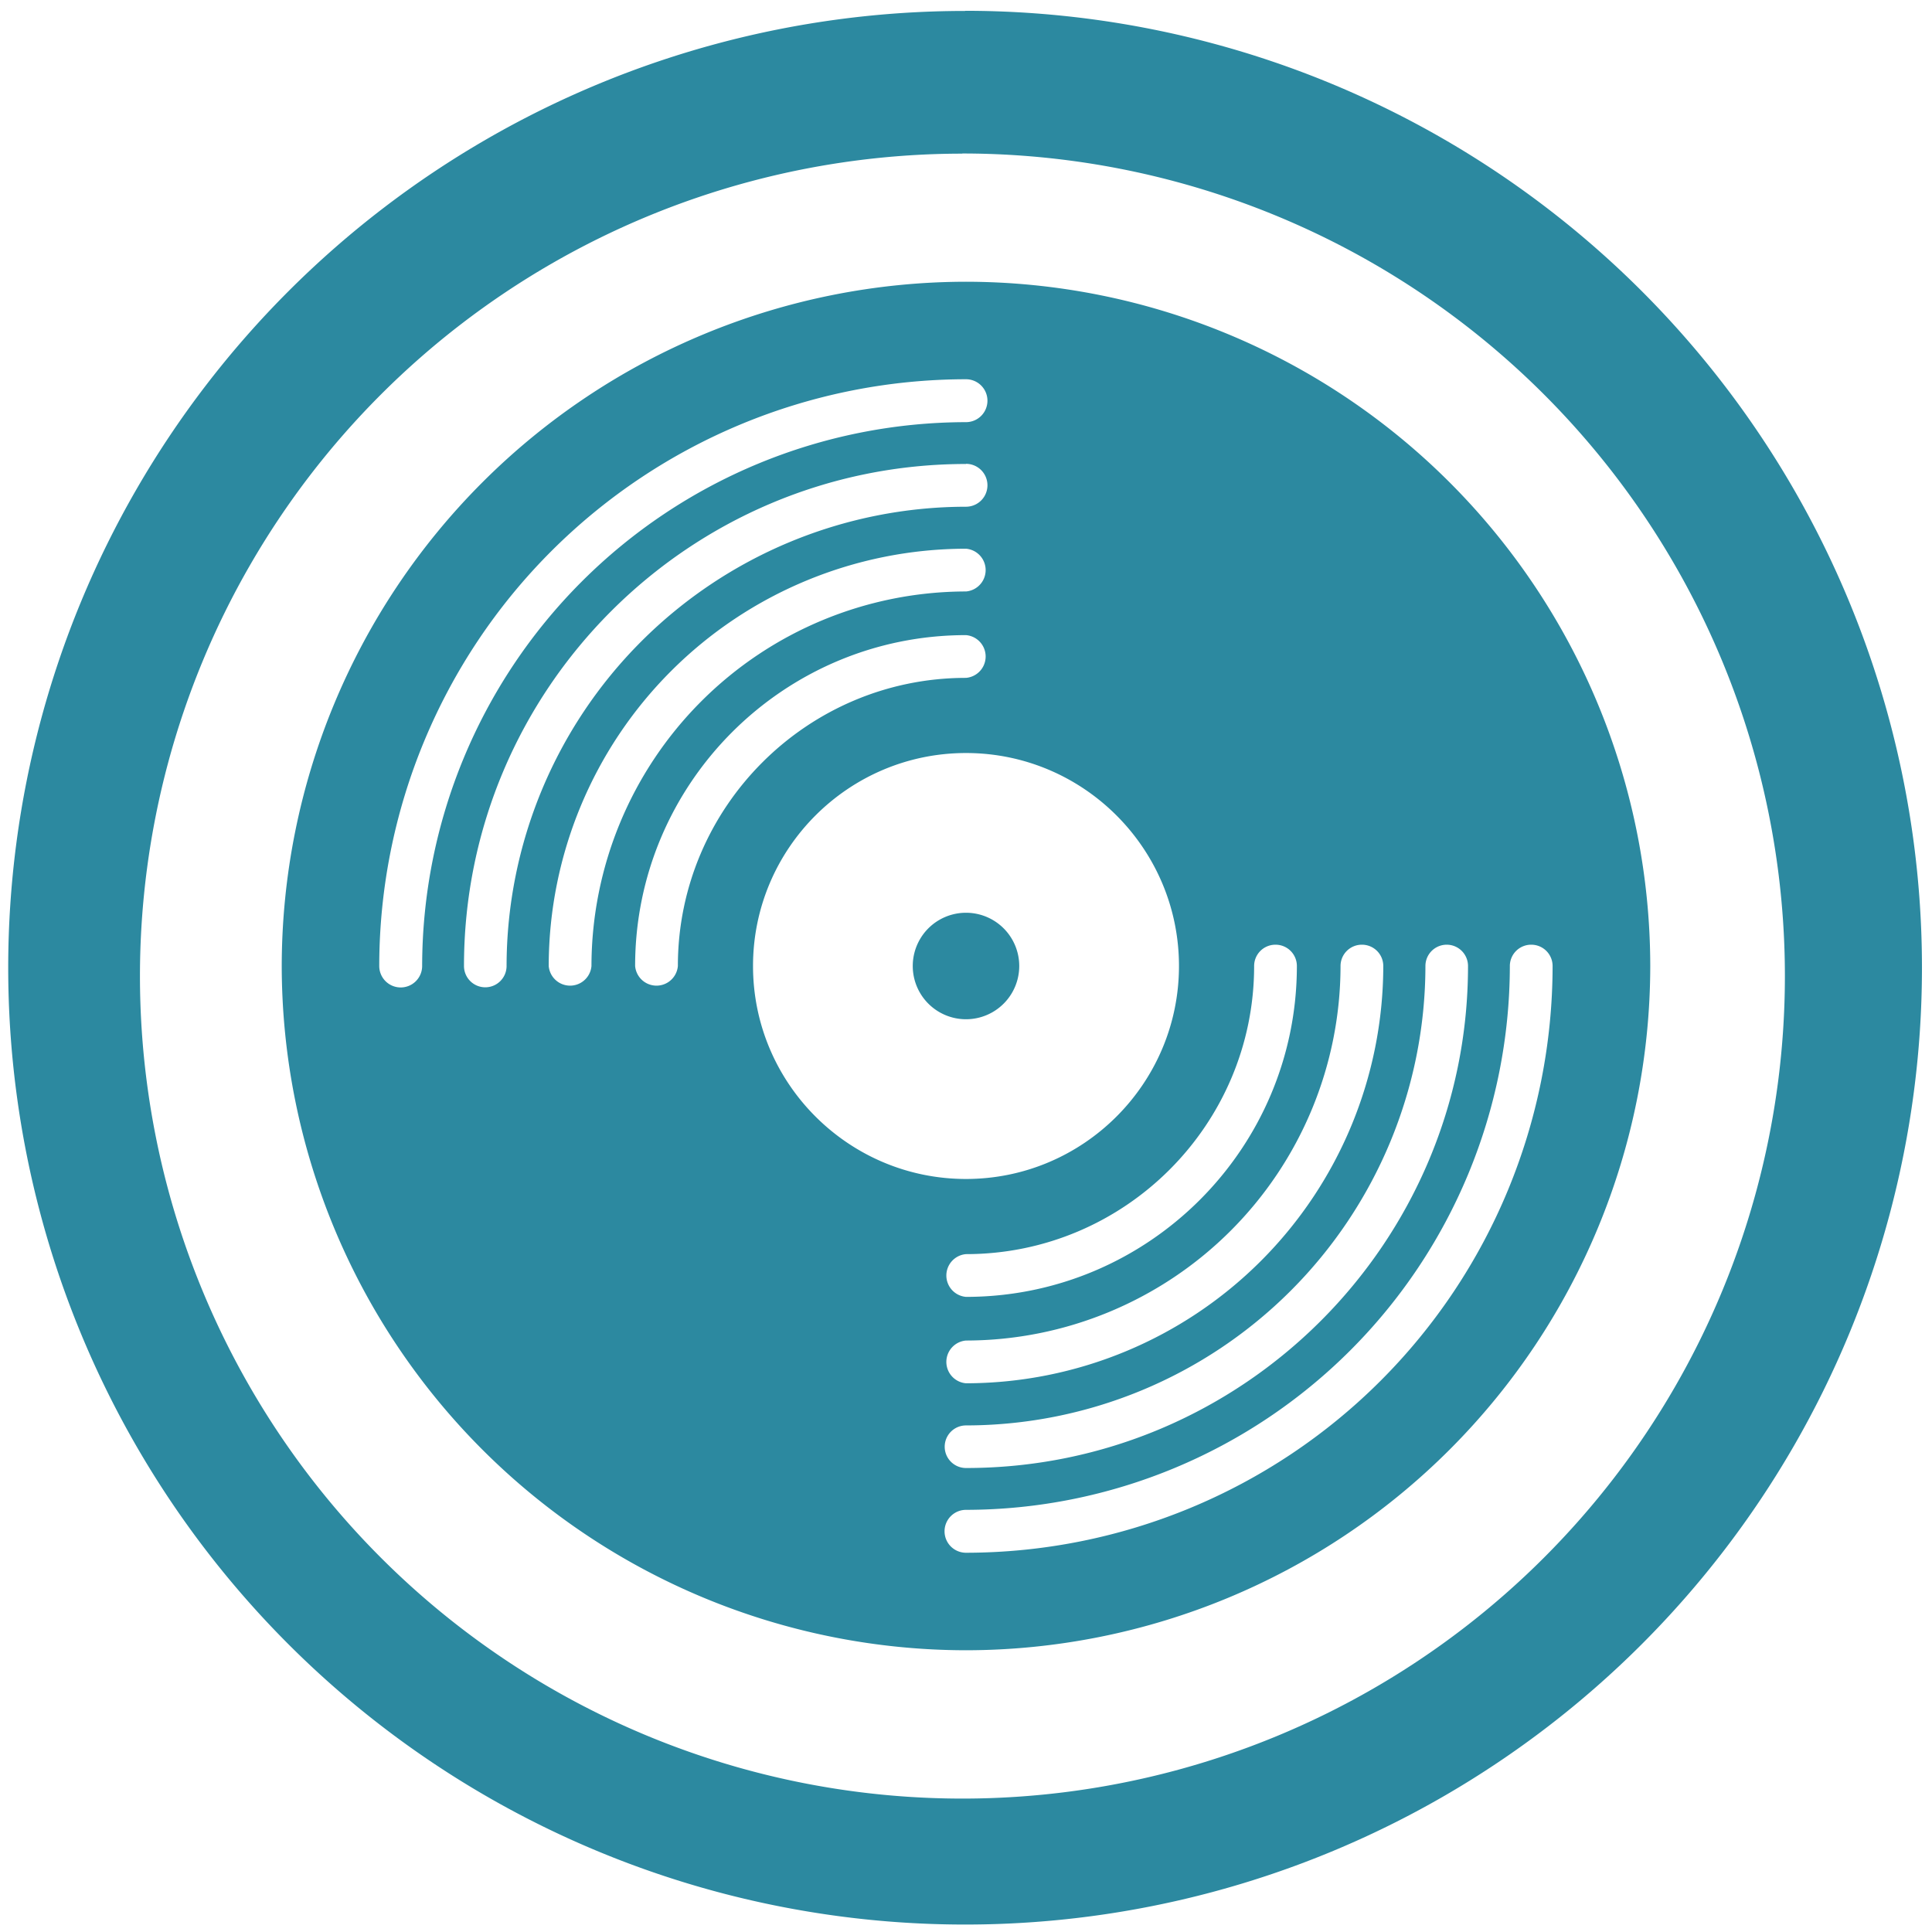 <?xml version="1.0" encoding="UTF-8" standalone="no"?>
<svg
   xmlns:dc="http://purl.org/dc/elements/1.1/"
   xmlns:cc="http://creativecommons.org/ns#"
   xmlns:rdf="http://www.w3.org/1999/02/22-rdf-syntax-ns#"
   xmlns:svg="http://www.w3.org/2000/svg"
   xmlns="http://www.w3.org/2000/svg"
   xmlns:sodipodi="http://sodipodi.sourceforge.net/DTD/sodipodi-0.dtd"
   xmlns:inkscape="http://www.inkscape.org/namespaces/inkscape"
   width="48"
   height="48"
   viewBox="0 0 12.7 12.7"
   version="1.1"
   id="svg4"
   sodipodi:docname="mixxx.svg"
   inkscape:version="0.92.4 (5da689c313, 2019-01-14)">
  <defs
     id="defs8" />
  <sodipodi:namedview
     pagecolor="#ffffff"
     bordercolor="#666666"
     borderopacity="1"
     objecttolerance="10"
     gridtolerance="10"
     guidetolerance="10"
     inkscape:pageopacity="0"
     inkscape:pageshadow="2"
     inkscape:window-width="861"
     inkscape:window-height="480"
     id="namedview6"
     showgrid="false"
     inkscape:zoom="4.9166667"
     inkscape:cx="2.1355932"
     inkscape:cy="24"
     inkscape:window-x="0"
     inkscape:window-y="25"
     inkscape:window-maximized="0"
     inkscape:current-layer="svg4" />
  <path
     d="m 6.344,0.072 a 6.29,6.29 0 0 0 -6.29,6.29 6.29,6.29 0 0 0 6.29,6.289 6.29,6.29 0 0 0 6.29,-6.29 6.29,6.29 0 0 0 -6.29,-6.29 z M 6.326,1.009 A 5.407,5.407 0 0 1 11.733,6.416 5.407,5.407 0 0 1 6.326,11.823 5.407,5.407 0 0 1 0.92,6.416 5.407,5.407 0 0 1 6.326,1.01 Z M 6.35,1.852 A 4.503,4.503 0 0 0 1.852,6.35 4.503,4.503 0 0 0 6.35,10.848 4.503,4.503 0 0 0 10.848,6.35 4.503,4.503 0 0 0 6.35,1.852 Z m 0,0.641 a 0.141,0.141 0 0 1 0,0.282 3.58,3.58 0 0 0 -3.575,3.575 0.141,0.141 0 0 1 -0.282,0 3.86,3.86 0 0 1 3.857,-3.857 z m 0,0.556 a 0.141,0.141 0 0 1 0,0.282 3.023,3.023 0 0 0 -3.02,3.019 0.14,0.14 0 0 1 -0.28,0 c 0,-1.82 1.48,-3.3 3.3,-3.3 z m 0,0.558 a 0.141,0.141 0 0 1 0,0.281 2.465,2.465 0 0 0 -2.462,2.462 0.141,0.141 0 0 1 -0.281,0 2.746,2.746 0 0 1 2.743,-2.743 z m 0,0.568 a 0.141,0.141 0 0 1 0,0.281 c -1.044,0 -1.894,0.85 -1.894,1.894 a 0.141,0.141 0 0 1 -0.281,0 c 0,-1.2 0.976,-2.175 2.175,-2.175 z m 0,0.775 c 0.772,0 1.4,0.628 1.4,1.4 0,0.772 -0.628,1.4 -1.4,1.4 -0.772,0 -1.4,-0.628 -1.4,-1.4 0,-0.772 0.628,-1.4 1.4,-1.4 z m 0,1.05 a 0.35,0.35 0 1 0 0,0.7 0.35,0.35 0 0 0 0,-0.7 z m 2.035,0.21 a 0.14,0.14 0 0 1 0.14,0.14 c 0,1.2 -0.976,2.175 -2.175,2.175 a 0.141,0.141 0 0 1 0,-0.281 c 1.044,0 1.894,-0.85 1.894,-1.894 a 0.14,0.14 0 0 1 0.14,-0.14 z m 0.567,0 A 0.14,0.14 0 0 1 9.093,6.35 2.746,2.746 0 0 1 6.35,9.093 0.141,0.141 0 0 1 6.35,8.812 2.465,2.465 0 0 0 8.812,6.35 0.14,0.14 0 0 1 8.952,6.21 Z m 0.558,0 a 0.14,0.14 0 0 1 0.14,0.14 c 0,1.82 -1.48,3.3 -3.3,3.3 a 0.14,0.14 0 0 1 0,-0.28 3.023,3.023 0 0 0 3.02,-3.02 0.14,0.14 0 0 1 0.14,-0.14 z m 0.556,0 a 0.14,0.14 0 0 1 0.14,0.14 3.86,3.86 0 0 1 -3.856,3.857 0.141,0.141 0 0 1 0,-0.282 3.58,3.58 0 0 0 3.575,-3.575 0.14,0.14 0 0 1 0.141,-0.14 z"
     id="path2"
     inkscape:connector-curvature="0"
     style="fill:#2c89a0" />
</svg>
